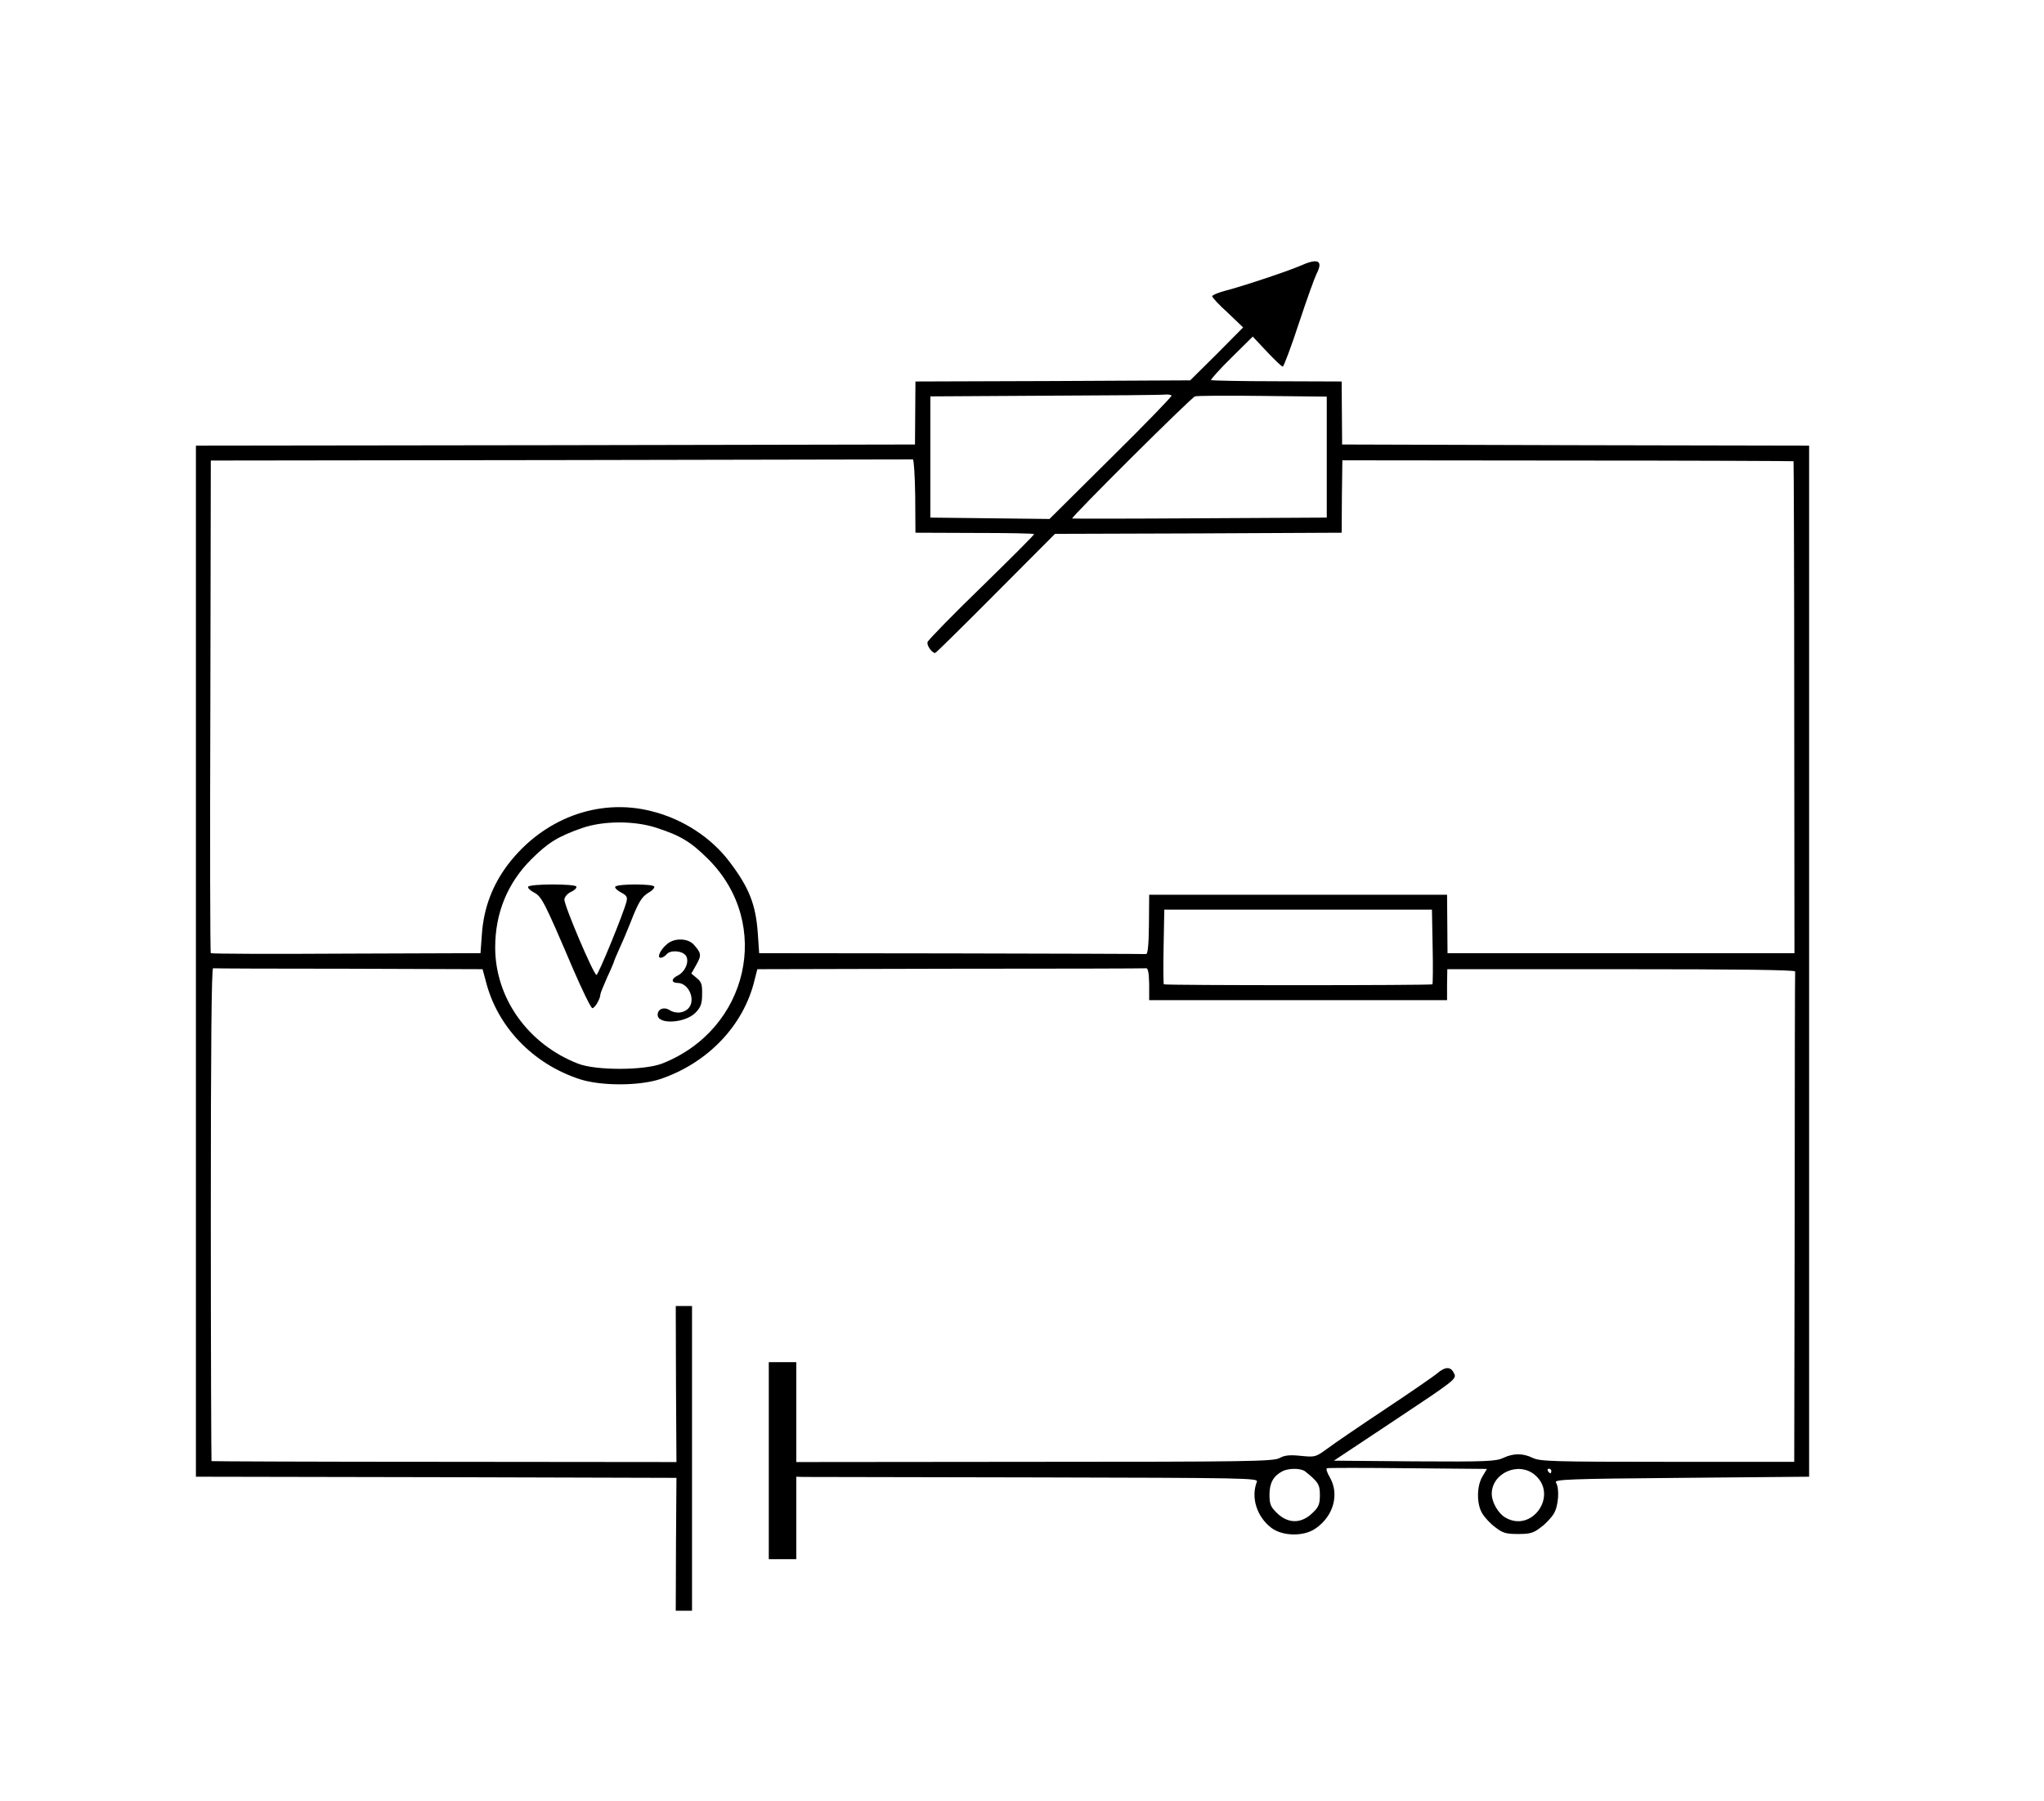<?xml version="1.0" standalone="no"?>
<!DOCTYPE svg PUBLIC "-//W3C//DTD SVG 20010904//EN"
 "http://www.w3.org/TR/2001/REC-SVG-20010904/DTD/svg10.dtd">
<svg version="1.0" xmlns="http://www.w3.org/2000/svg"
 width="892pt" height="786pt" viewBox="0 0 892 786"
 preserveAspectRatio="xMidYMid meet">
<g transform="translate(0,786) scale(0.1,-0.1)"
fill="#000000" stroke="none">
<path d="M5672 6699 c-53 -23 -257 -91 -329 -109 -29 -8 -53 -18 -53 -23 0 -5
30 -38 68 -72 l67 -64 -115 -116 -116 -115 -599 -3 -600 -2 -1 -138 -1 -137
-1569 -3 -1569 -2 0 -2250 0 -2250 1048 -2 1049 -3 -2 -290 -1 -290 36 0 35 0
0 665 0 665 -35 0 -36 0 1 -340 2 -341 -1013 1 c-557 0 -1014 2 -1016 3 -1 2
-3 487 -3 1078 0 729 3 1074 10 1073 5 -1 272 -2 593 -2 l583 -2 14 -52 c50
-199 205 -361 410 -428 92 -30 258 -30 350 0 209 70 366 235 413 433 l12 47
842 2 c464 0 848 1 855 2 8 1 12 -21 13 -69 l0 -70 650 0 650 0 0 68 1 67 759
0 c510 0 760 -3 759 -10 -1 -5 -2 -489 -2 -1075 l-2 -1065 -553 0 c-501 0
-557 2 -588 17 -43 21 -84 21 -129 0 -32 -15 -74 -17 -387 -15 l-352 3 268
178 c262 174 268 179 257 202 -14 31 -37 32 -73 2 -15 -13 -118 -84 -228 -157
-110 -73 -224 -151 -252 -172 -52 -38 -54 -38 -116 -32 -48 5 -71 3 -94 -10
-28 -14 -140 -16 -1069 -16 l-1039 -1 0 218 0 218 -60 0 -60 0 0 -430 0 -430
60 0 60 0 0 180 0 180 28 -1 c15 0 468 -1 1008 -2 930 -2 981 -3 974 -19 -27
-69 0 -153 63 -201 48 -37 142 -39 193 -3 79 54 105 150 62 224 -12 20 -17 37
-12 39 5 2 164 2 354 0 l344 -3 -19 -32 c-26 -42 -27 -121 -1 -163 11 -18 36
-45 57 -60 32 -25 47 -29 99 -29 52 0 67 4 99 29 21 15 46 42 57 60 20 33 26
110 9 136 -8 13 56 16 548 20 l557 5 0 2250 0 2250 -1019 2 -1019 3 -1 137 -1
138 -282 1 c-156 0 -285 3 -288 5 -2 3 37 47 89 98 l93 92 61 -65 c34 -36 65
-66 70 -66 4 0 36 84 70 188 34 103 69 200 77 216 31 60 7 71 -73 35z m-559
-565 c3 -3 -116 -126 -264 -272 l-269 -267 -260 3 -260 3 0 264 0 265 503 3
c276 1 511 3 523 5 11 1 23 -1 27 -4z m677 -269 l0 -264 -552 -3 c-304 -2
-556 -2 -559 -1 -8 3 518 527 536 533 8 3 140 4 295 2 l280 -3 0 -264z m-1796
-170 l1 -160 257 -1 c142 0 259 -2 261 -5 2 -2 -101 -105 -228 -229 -128 -124
-234 -233 -237 -242 -5 -14 19 -48 33 -48 3 0 122 117 264 260 l259 260 626 2
625 3 1 158 2 158 983 -1 c540 0 984 -2 986 -3 1 -2 3 -486 3 -1075 l1 -1072
-757 0 -757 0 -1 127 -1 128 -650 0 -650 0 -1 -130 c-1 -91 -5 -130 -13 -129
-6 1 -388 2 -850 3 l-838 1 -6 88 c-9 125 -38 198 -122 309 -80 107 -205 189
-343 223 -230 58 -472 -32 -626 -234 -67 -89 -105 -189 -113 -303 l-6 -83
-586 -2 c-322 -2 -588 -1 -591 2 -3 3 -4 488 -2 1077 l2 1073 1528 2 c840 2
1531 3 1536 3 4 -1 9 -73 10 -160z m-1129 -1448 c105 -34 150 -61 227 -138
280 -281 175 -743 -203 -891 -78 -30 -289 -31 -367 0 -218 85 -361 286 -361
507 0 149 53 280 157 384 74 74 117 100 222 137 92 32 228 33 325 1z m3387
-518 c2 -88 1 -163 -1 -165 -6 -5 -1166 -5 -1172 0 -2 2 -3 77 -1 165 l3 161
584 0 584 0 3 -161z m-556 -2291 c57 -46 64 -57 64 -103 0 -38 -5 -52 -29 -75
-51 -52 -111 -52 -162 0 -24 24 -29 37 -29 77 0 50 17 81 55 101 27 15 82 15
101 0z m1002 -15 c104 -88 -12 -255 -129 -186 -31 18 -59 67 -59 103 0 91 117
143 188 83z m72 17 c0 -5 -2 -10 -4 -10 -3 0 -8 5 -11 10 -3 6 -1 10 4 10 6 0
11 -4 11 -10z"/>
<path d="M2305 3990 c-3 -5 8 -16 25 -25 34 -18 44 -37 170 -332 41 -95 79
-173 85 -173 11 0 35 41 35 60 0 5 14 39 30 75 17 36 30 68 30 70 0 2 11 28
24 57 14 30 34 78 46 108 37 95 50 115 80 134 17 9 28 22 25 27 -8 12 -162 12
-170 -1 -3 -5 8 -16 25 -25 25 -13 29 -20 24 -40 -12 -49 -123 -320 -131 -320
-12 0 -143 307 -140 330 1 11 14 26 30 33 15 7 25 17 22 23 -8 12 -202 12
-210 -1z"/>
<path d="M2914 3742 c-31 -24 -49 -62 -31 -62 8 0 20 7 27 16 17 19 69 15 84
-8 15 -25 -4 -70 -37 -86 -29 -14 -28 -32 1 -32 48 -1 79 -74 47 -110 -20 -22
-56 -26 -84 -8 -24 15 -51 4 -51 -21 0 -44 121 -37 166 10 22 23 28 38 28 80
1 42 -3 54 -23 70 l-24 20 22 39 c23 41 22 50 -12 88 -25 27 -82 29 -113 4z"/>
</g>
</svg>
